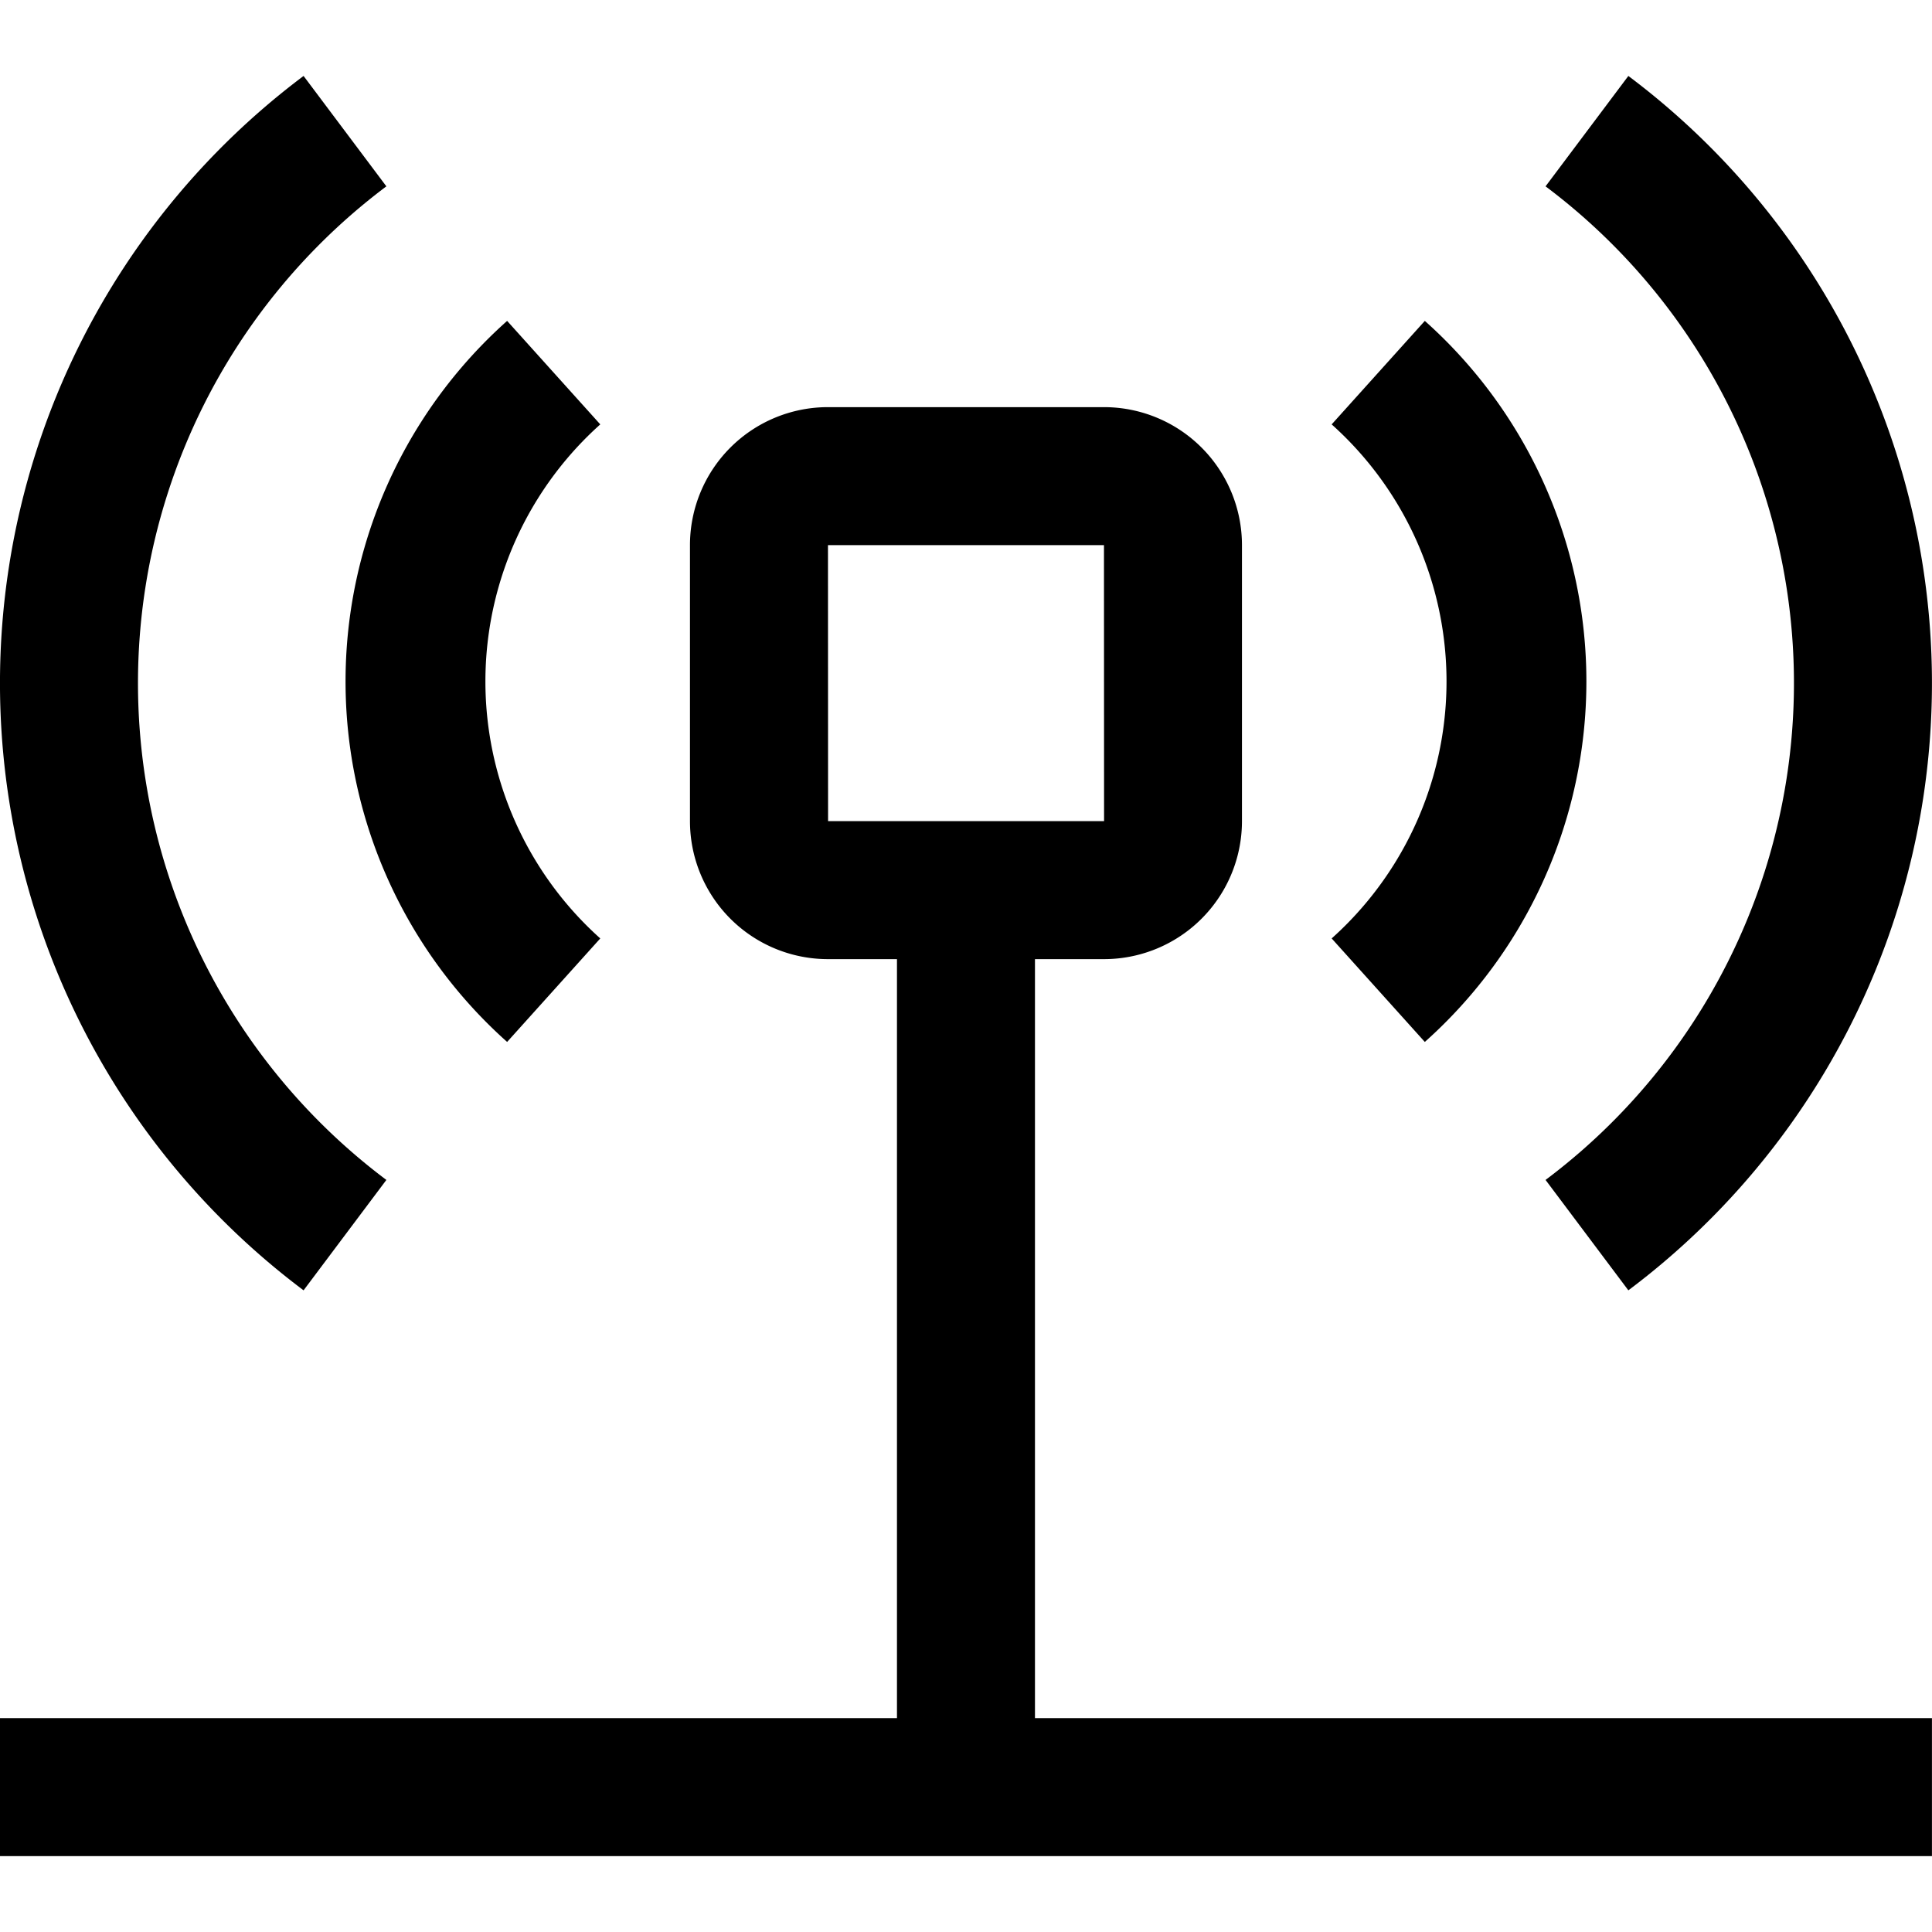 <svg width="16" height="16" version="1.1" viewBox="0 0 16 16" xmlns="http://www.w3.org/2000/svg"><g id="icon" transform="matrix(28.571 0 0 28.571 -1.143 -1.771)"><path d="m0.34 0.56v-0.22h0.02a0.04 0.04 0 0 0 0.04-0.04v-0.08a0.04 0.04 0 0 0-0.04-0.04h-0.08a0.04 0.04 0 0 0-0.04 0.04v0.08a0.04 0.04 0 0 0 0.04 0.04h0.02v0.22h-0.26v0.04h0.56v-0.04zm-0.06-0.34h0.08l3e-5 0.08h-0.08z"/><path d="m0.187 0.364a0.14 0.14 0 0 1 0-0.209l0.027 0.03a0.1 0.1 0 0 0 0 0.149z"/><path d="m0.453 0.364-0.027-0.03a0.1 0.1 0 0 0 0-0.149l0.027-0.03a0.14 0.14 0 0 1 0 0.209z"/><path d="m0.128 0.436a0.22 0.22 0 0 1 0-0.352l0.024 0.032a0.18 0.18 0 0 0 0 0.288z"/><path d="m0.512 0.436-0.024-0.032a0.18 0.18 0 0 0 0-0.288l0.024-0.032a0.22 0.22 0 0 1 0 0.352z"/></g></svg>

